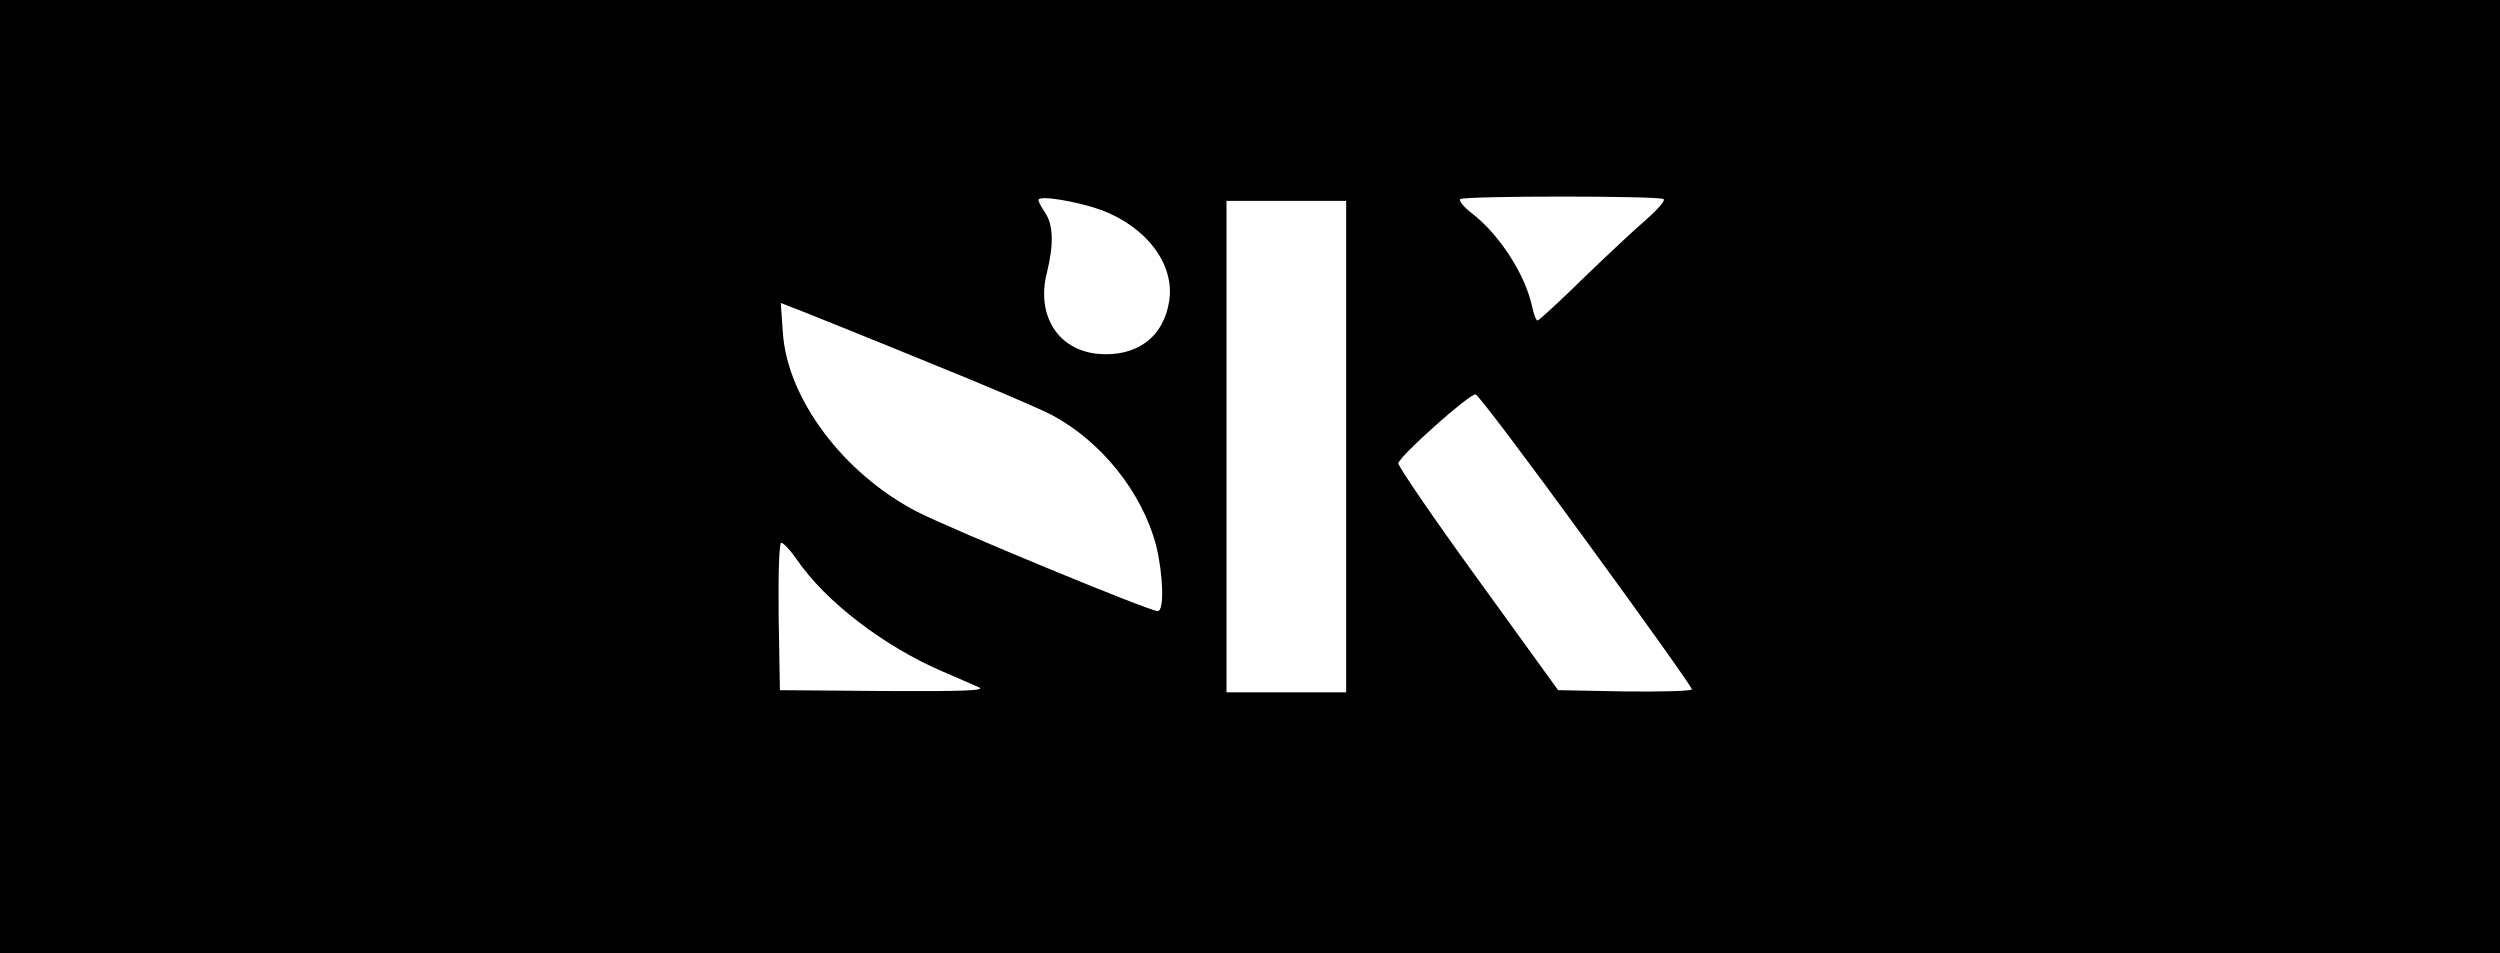 <?xml version="1.0" standalone="no"?>
<!DOCTYPE svg PUBLIC "-//W3C//DTD SVG 20010904//EN"
 "http://www.w3.org/TR/2001/REC-SVG-20010904/DTD/svg10.dtd">
<svg version="1.0" xmlns="http://www.w3.org/2000/svg"
 width="585pt" height="223pt" viewBox="0 0 585 223"
 preserveAspectRatio="xMidYMid meet">

<g transform="translate(0,223) scale(0.1,-0.1)"
fill="#000000" stroke="none">
<path d="M0 1115 l0 -1115 2925 0 2925 0 0 1115 0 1115 -2925 0 -2925 0 0
-1115z m2576 624 c107 -40 173 -127 160 -213 -13 -85 -76 -132 -167 -124 -94
9 -145 91 -119 191 16 65 15 112 -5 140 -8 12 -15 25 -15 29 0 12 89 -3 146
-23z m1317 25 c4 -4 -15 -25 -41 -48 -26 -22 -92 -84 -148 -138 -55 -54 -103
-98 -106 -98 -4 0 -9 15 -13 33 -16 75 -77 169 -141 218 -18 14 -31 29 -27 33
8 8 468 8 476 0z m-743 -579 l0 -575 -140 0 -140 0 0 575 0 575 140 0 140 0 0
-575z m-980 198 c129 -52 261 -108 293 -125 115 -62 209 -180 242 -303 17 -69
20 -155 4 -155 -20 0 -484 192 -564 233 -171 89 -302 263 -313 417 l-5 71 54
-21 c30 -12 160 -64 289 -117z m1542 -419 c136 -186 247 -342 247 -347 1 -4
-70 -6 -156 -5 l-157 3 -188 260 c-104 143 -187 265 -186 271 5 19 169 165
181 161 7 -2 123 -156 259 -343z m-1847 -44 c68 -99 205 -203 340 -261 33 -14
71 -31 85 -37 19 -8 -34 -10 -220 -9 l-245 2 -3 173 c-1 95 1 172 6 172 5 0
22 -18 37 -40z"/>
</g>
</svg>
